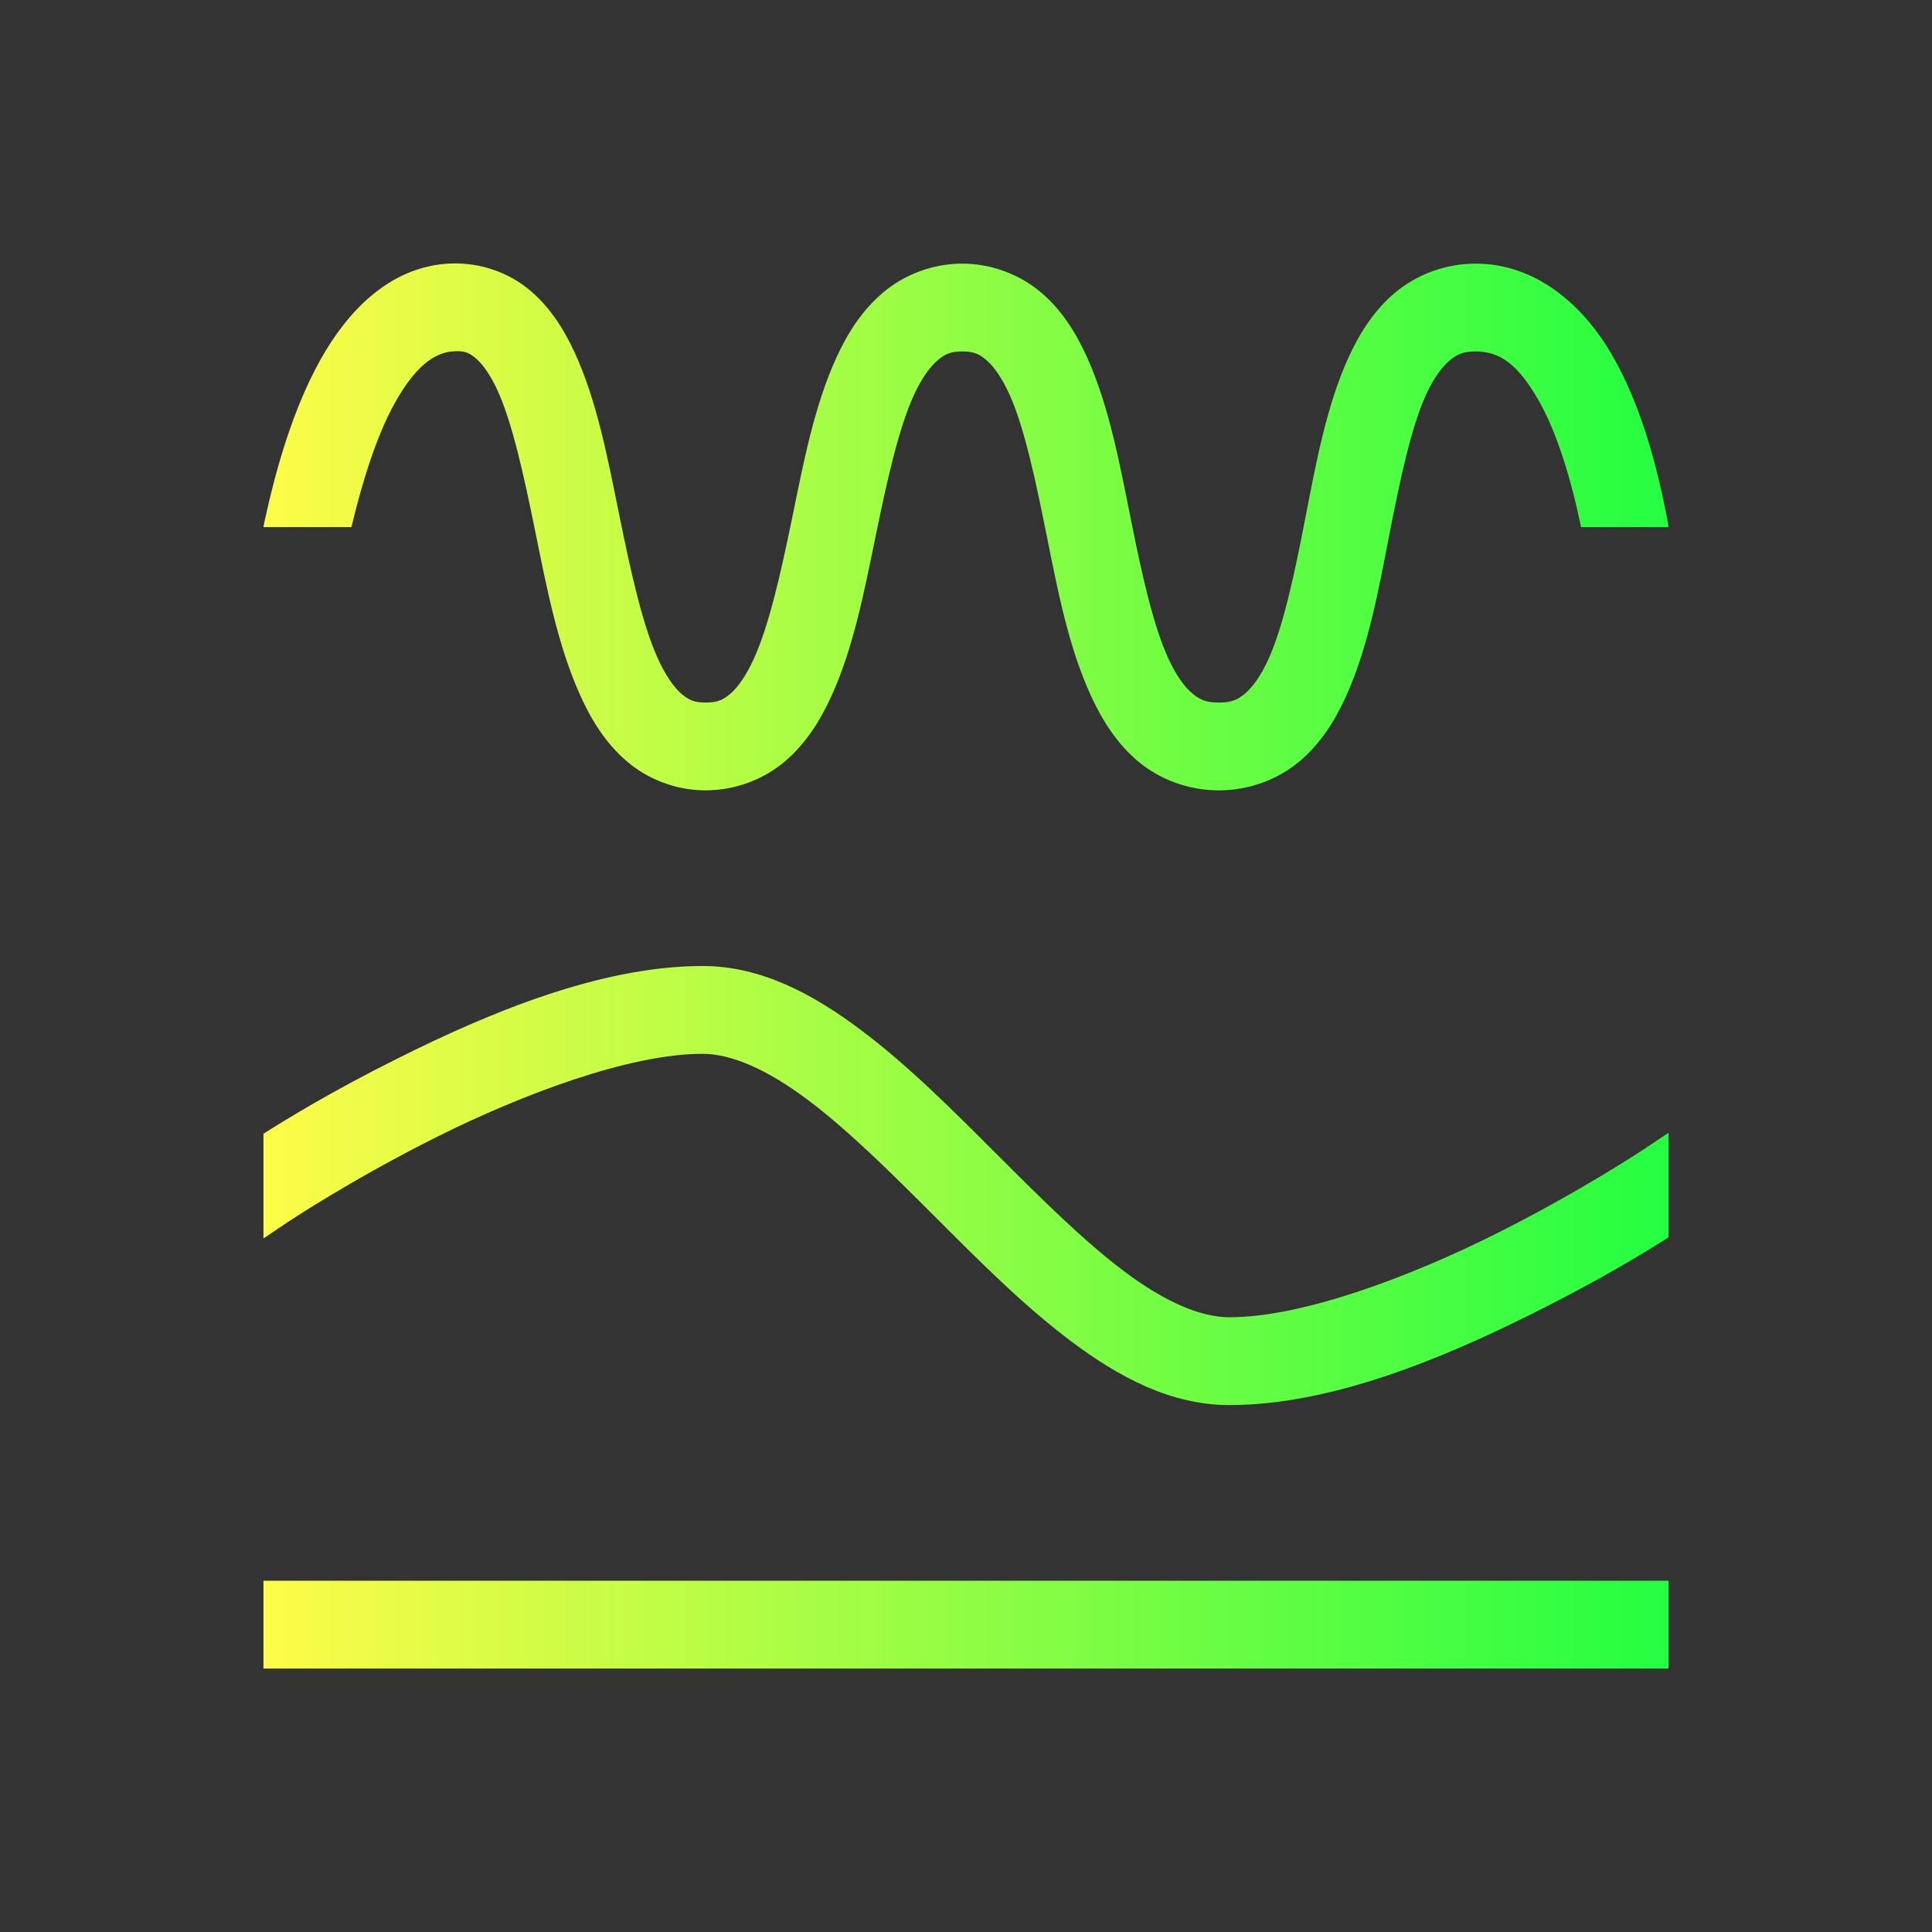 <svg width="22" height="22" viewBox="0 0 22 22" fill="none" xmlns="http://www.w3.org/2000/svg">
<rect x="0" y="0" width="22" height="22" fill="#333333" stroke="none"/>
<path d="M10.957 3.002C10.616 3.002 10.293 3.13 10.055 3.332C9.816 3.534 9.652 3.793 9.525 4.07C9.271 4.624 9.148 5.276 9.02 5.9C8.891 6.525 8.758 7.123 8.582 7.506C8.494 7.698 8.4 7.829 8.316 7.9C8.232 7.972 8.167 8 8.035 8C7.906 8 7.843 7.972 7.758 7.899C7.673 7.825 7.575 7.687 7.486 7.488C7.309 7.092 7.176 6.477 7.047 5.842C6.918 5.207 6.795 4.555 6.539 4.004C6.411 3.729 6.244 3.469 5.996 3.275C5.749 3.082 5.416 2.976 5.074 3.004C4.421 3.058 3.954 3.549 3.648 4.098C3.343 4.646 3.15 5.304 3.01 5.947C3.006 5.966 3.004 5.983 3 6.002H4.002C4.128 5.472 4.292 4.955 4.494 4.592C4.718 4.19 4.932 4.02 5.15 4.002C5.281 3.991 5.332 4.012 5.406 4.07C5.48 4.129 5.574 4.248 5.66 4.434C5.833 4.806 5.965 5.413 6.094 6.047C6.223 6.681 6.349 7.342 6.602 7.906C6.728 8.189 6.889 8.453 7.127 8.66C7.365 8.868 7.689 9 8.033 9C8.374 9 8.697 8.874 8.936 8.672C9.174 8.47 9.338 8.209 9.465 7.932C9.719 7.378 9.842 6.73 9.971 6.106C10.099 5.481 10.232 4.879 10.408 4.496C10.496 4.305 10.592 4.175 10.676 4.104C10.76 4.032 10.825 4.002 10.957 4.002C11.089 4.002 11.152 4.031 11.234 4.102C11.316 4.172 11.41 4.303 11.496 4.494C11.668 4.877 11.794 5.478 11.92 6.104C12.045 6.729 12.17 7.378 12.428 7.934C12.557 8.212 12.724 8.474 12.967 8.676C13.21 8.877 13.534 9 13.879 9C14.224 9 14.551 8.876 14.793 8.674C15.035 8.472 15.2 8.21 15.326 7.932C15.579 7.375 15.697 6.726 15.818 6.102C15.94 5.477 16.065 4.877 16.238 4.496C16.325 4.306 16.421 4.177 16.506 4.106C16.591 4.035 16.661 4.002 16.803 4.002C17.087 4.002 17.285 4.157 17.51 4.541C17.722 4.903 17.888 5.445 18.004 6.002H19C18.994 5.969 18.991 5.938 18.984 5.904C18.857 5.248 18.671 4.58 18.348 4.027C18.024 3.475 17.493 3.002 16.803 3.002C16.458 3.002 16.131 3.128 15.889 3.33C15.646 3.533 15.482 3.794 15.355 4.072C15.102 4.629 14.985 5.28 14.863 5.904C14.742 6.529 14.616 7.127 14.443 7.508C14.357 7.698 14.261 7.828 14.176 7.899C14.091 7.97 14.021 8 13.879 8C13.737 8 13.665 7.969 13.578 7.897C13.491 7.825 13.395 7.695 13.307 7.504C13.13 7.123 13 6.526 12.875 5.902C12.75 5.279 12.63 4.629 12.381 4.074C12.256 3.797 12.097 3.537 11.859 3.334C11.622 3.131 11.298 3.002 10.957 3.002ZM8 11C6.833 11 5.557 11.538 4.527 12.053C3.774 12.429 3.277 12.735 3 12.91V14.102L3.277 13.916C3.277 13.916 4.002 13.432 4.973 12.947C5.943 12.462 7.167 12 8 12C8.333 12 8.742 12.182 9.199 12.525C9.657 12.868 10.146 13.354 10.646 13.854C11.146 14.354 11.656 14.868 12.199 15.275C12.742 15.682 13.333 16 14 16C15.167 16 16.443 15.462 17.473 14.947C18.225 14.571 18.723 14.266 19 14.09V12.899L18.723 13.084C18.723 13.084 17.997 13.568 17.027 14.053C16.057 14.538 14.833 15 14 15C13.667 15 13.258 14.82 12.801 14.477C12.344 14.134 11.854 13.647 11.354 13.147C10.854 12.647 10.344 12.134 9.801 11.727C9.258 11.32 8.667 11 8 11ZM3 18V19H19V18H3Z" fill="url(#paint0_linear_10_13731)"/>
<defs>
<linearGradient id="paint0_linear_10_13731" x1="3" y1="11" x2="19" y2="11" gradientUnits="userSpaceOnUse">
<stop stop-color="#FDFC47"/>
<stop offset="1" stop-color="#24FE41"/>
</linearGradient>
</defs>
</svg>

